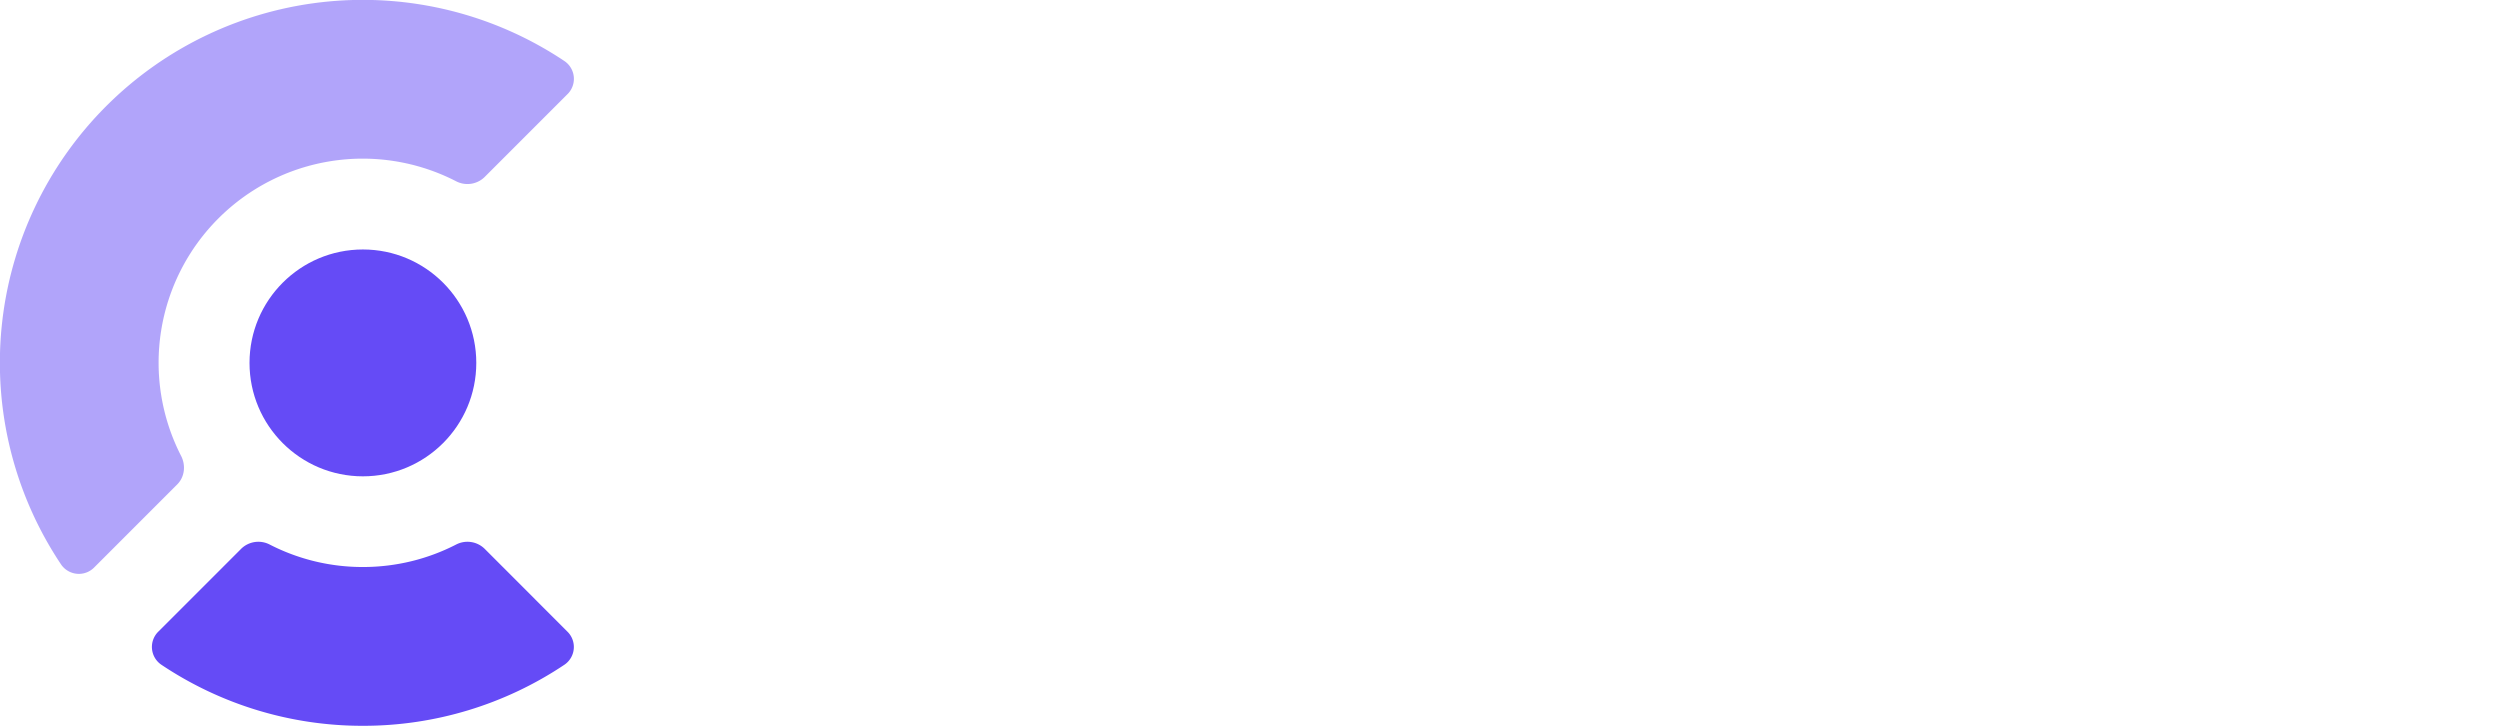 <svg xmlns="http://www.w3.org/2000/svg" viewBox="0 0 62 18">
    <ellipse cx="9" cy="9" fill="#654BF6" rx="2.812" ry="2.813" />
    <path fill="#654BF6"
        d="M14.067 15.66a.532.532 0 0 1-.066.823A8.96 8.96 0 0 1 9 18a8.96 8.96 0 0 1-5.002-1.517.533.533 0 0 1-.066-.824l2.055-2.055a.61.61 0 0 1 .708-.096A5.04 5.04 0 0 0 9 14.062c.83 0 1.614-.2 2.305-.554a.61.61 0 0 1 .708.096z" />
    <path fill="#654BF6" fill-opacity=".5"
        d="M14.002 1.517a.533.533 0 0 1 .066.824l-2.055 2.055a.61.61 0 0 1-.708.096 5.062 5.062 0 0 0-6.814 6.814c.12.233.09.521-.095.707l-2.055 2.055a.534.534 0 0 1-.824-.066A9 9 0 0 1 14.002 1.517" />
</svg>